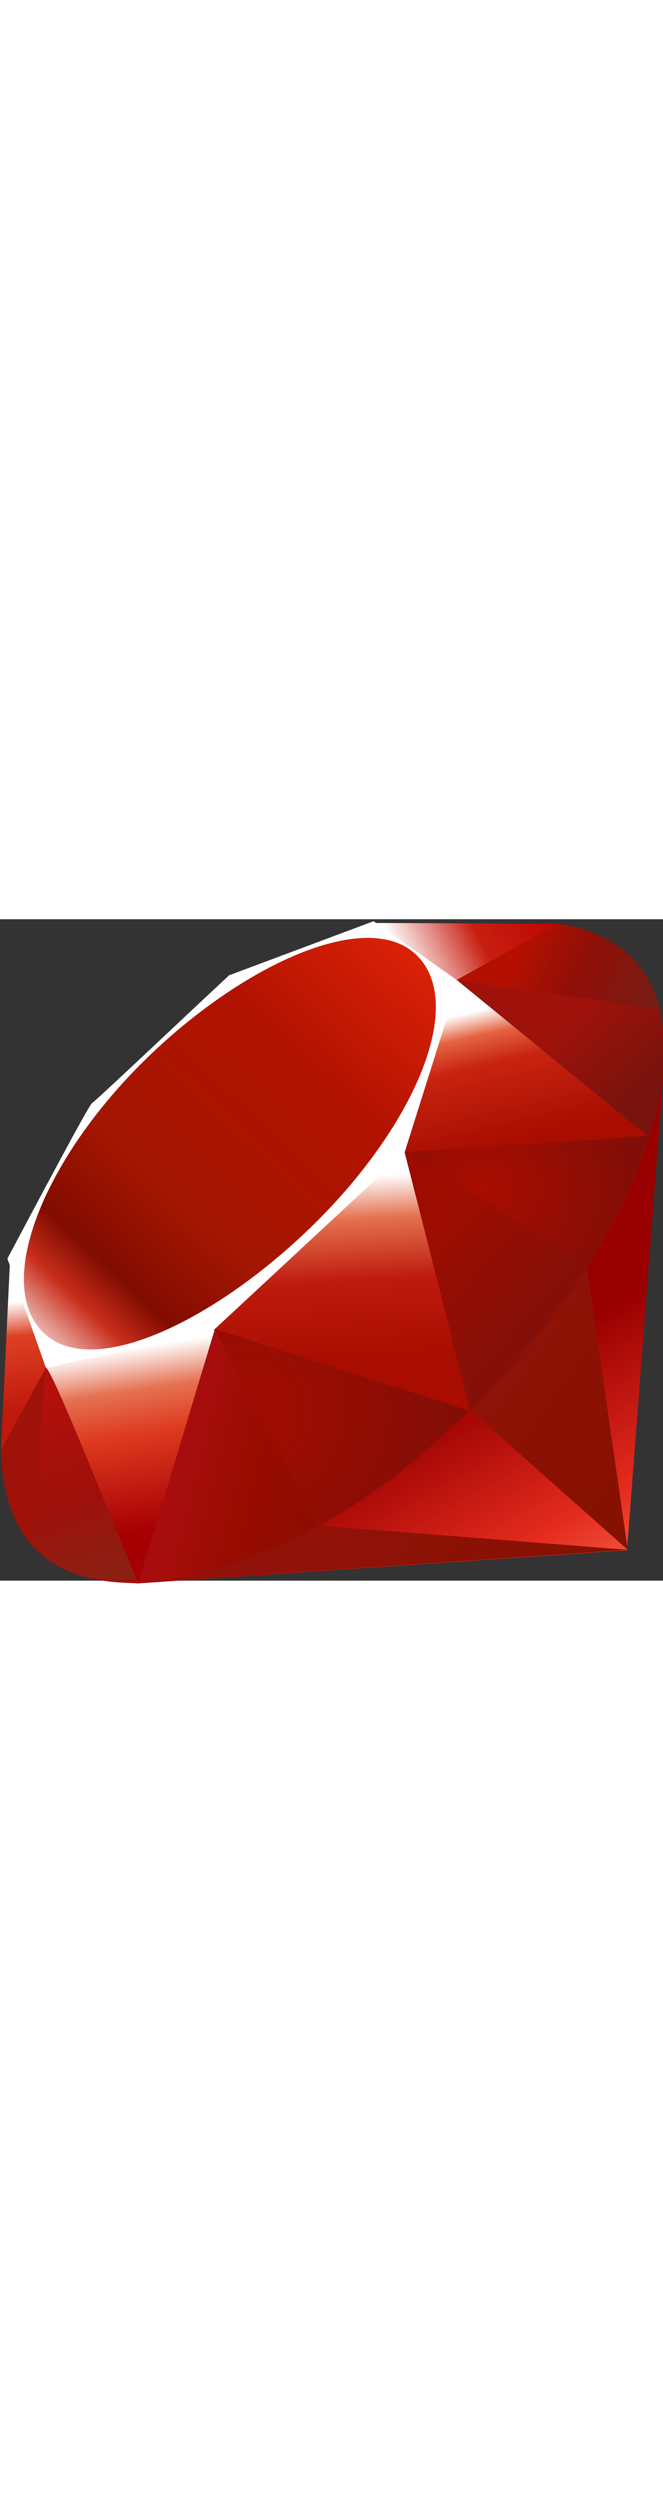 <svg style="width: 100%" width="69.896mm" height="69.702mm" version="1.1" viewBox="0 0 69.896 69.702"><rect x="0" y="0" width="69.896" height="69.702" fill="#333333" stroke="none"/><title>Ruby logo</title><defs><linearGradient id="linearGradient6" x2="1" gradientTransform="matrix(-41.8 -73.8 73.8 -41.8 381.75 -279.75)" gradientUnits="userSpaceOnUse"><stop stop-color="#fb7655" offset="0"/><stop stop-color="#e42b1e" offset=".41"/><stop stop-color="#900" offset=".99"/><stop stop-color="#900" offset="1"/></linearGradient><linearGradient id="linearGradient10" x2="1" gradientTransform="matrix(-53.869 -36.149 36.149 -53.869 402.57 -341.73)" gradientUnits="userSpaceOnUse"><stop stop-color="#871101" offset="0"/><stop stop-color="#911209" offset=".99"/><stop stop-color="#911209" offset="1"/></linearGradient><linearGradient id="linearGradient14" x2="1" gradientTransform="matrix(-53.869 -36.149 36.149 -53.869 359.47 -277.51)" gradientUnits="userSpaceOnUse"><stop stop-color="#871101" offset="0"/><stop stop-color="#911209" offset=".99"/><stop stop-color="#911209" offset="1"/></linearGradient><linearGradient id="linearGradient20" x2="1" gradientTransform="matrix(8.351 54.273 -54.273 8.351 246.38 -367.9)" gradientUnits="userSpaceOnUse"><stop stop-color="#fff" offset="0"/><stop stop-color="#e57252" offset=".23"/><stop stop-color="#de3b20" offset=".46"/><stop stop-color="#a60003" offset=".99"/><stop stop-color="#a60003" offset="1"/></linearGradient><linearGradient id="linearGradient26" x2="1" gradientTransform="matrix(3.077 55.39 -55.39 3.077 303.81 -418.58)" gradientUnits="userSpaceOnUse"><stop stop-color="#fff" offset="0"/><stop stop-color="#e4714e" offset=".23"/><stop stop-color="#be1a0d" offset=".56"/><stop stop-color="#a80d00" offset=".99"/><stop stop-color="#a80d00" offset="1"/></linearGradient><linearGradient id="linearGradient32" x2="1" gradientTransform="matrix(9.211 39.695 -39.695 9.211 354.78 -469.77)" gradientUnits="userSpaceOnUse"><stop stop-color="#fff" offset="0"/><stop stop-color="#e46342" offset=".18"/><stop stop-color="#c82410" offset=".4"/><stop stop-color="#a80d00" offset=".99"/><stop stop-color="#a80d00" offset="1"/></linearGradient><linearGradient id="linearGradient37" x2="1" gradientTransform="matrix(39.694 -19.847 19.847 39.694 326.66 -483.75)" gradientUnits="userSpaceOnUse"><stop stop-color="#fff" offset="0"/><stop stop-color="#c81f11" offset=".54"/><stop stop-color="#bf0905" offset=".99"/><stop stop-color="#bf0905" offset="1"/></linearGradient><linearGradient id="linearGradient42" x2="1" gradientTransform="matrix(3.267 32.71 -32.71 3.267 211.58 -381.73)" gradientUnits="userSpaceOnUse"><stop stop-color="#fff" offset="0"/><stop stop-color="#de4024" offset=".31"/><stop stop-color="#bf190b" offset=".99"/><stop stop-color="#bf190b" offset="1"/></linearGradient><linearGradient id="linearGradient52" x2="1" gradientTransform="matrix(153.57 -157.92 157.92 153.57 189.12 -340.18)" gradientUnits="userSpaceOnUse"><stop stop-color="#bd0012" offset="0"/><stop stop-color="#fff" offset=".07"/><stop stop-color="#fff" offset=".17"/><stop stop-color="#c82f1c" offset=".27"/><stop stop-color="#820c01" offset=".33"/><stop stop-color="#a31601" offset=".46"/><stop stop-color="#b31301" offset=".72"/><stop stop-color="#e82609" offset=".99"/><stop stop-color="#e82609" offset="1"/></linearGradient><linearGradient id="linearGradient57" x2="1" gradientTransform="matrix(-46.254 -11.416 11.416 -46.254 306.76 -324.26)" gradientUnits="userSpaceOnUse"><stop stop-color="#8c0c01" offset="0"/><stop stop-color="#990c00" offset=".54"/><stop stop-color="#a80d0e" offset=".99"/><stop stop-color="#a80d0e" offset="1"/></linearGradient><linearGradient id="linearGradient61" x2="1" gradientTransform="matrix(-41.094 -36.831 36.831 -41.094 386.21 -379.78)" gradientUnits="userSpaceOnUse"><stop stop-color="#7e110b" offset="0"/><stop stop-color="#9e0c00" offset=".99"/><stop stop-color="#9e0c00" offset="1"/></linearGradient><linearGradient id="linearGradient65" x2="1" gradientTransform="matrix(-20.47 -21.884 21.884 -20.47 401.3 -447.35)" gradientUnits="userSpaceOnUse"><stop stop-color="#79130d" offset="0"/><stop stop-color="#9e120b" offset=".99"/><stop stop-color="#9e120b" offset="1"/></linearGradient><radialGradient id="radialGradient69" cx="0" cy="0" r="1" gradientTransform="matrix(50.36 0 0 50.36 351.51 -415.9)" gradientUnits="userSpaceOnUse"><stop stop-color="#a80d00" offset="0"/><stop stop-color="#7e0e08" offset=".99"/><stop stop-color="#7e0e08" offset="1"/></radialGradient><radialGradient id="radialGradient73" cx="0" cy="0" r="1" gradientTransform="matrix(66.947 0 0 66.947 281.77 -349.54)" gradientUnits="userSpaceOnUse"><stop stop-color="#a30c00" offset="0"/><stop stop-color="#800e08" offset=".99"/><stop stop-color="#800e08" offset="1"/></radialGradient><linearGradient id="linearGradient78" x2="1" gradientTransform="matrix(-16.682 -56.597 56.597 -16.682 234.35 -297.95)" gradientUnits="userSpaceOnUse"><stop stop-color="#8b2114" offset="0"/><stop stop-color="#9e100a" offset=".43"/><stop stop-color="#b3100c" offset=".99"/><stop stop-color="#b3100c" offset="1"/></linearGradient><linearGradient id="linearGradient83" x2="1" gradientTransform="matrix(37.4 16.509 -16.509 37.4 362.32 -485.49)" gradientUnits="userSpaceOnUse"><stop stop-color="#b31000" offset="0"/><stop stop-color="#910f08" offset=".44"/><stop stop-color="#791c12" offset=".99"/><stop stop-color="#791c12" offset="1"/></linearGradient></defs><g transform="translate(-78.052 -23.812)"><g transform="matrix(.265 0 0 .265 4.787 -80.86)" fill-rule="evenodd"><path transform="matrix(1.333 0 0 1.333 0 1056)" d="m248.06-297.71 146.47-9.94 11.28-147.69s-44.63 90.46-44.63 90.46l-113.12 67.17z" fill="url(#linearGradient6)"/><path transform="matrix(1.333 0 0 1.333 0 1056)" d="m347.89-349.36 46.88 41.61-12.59-86.89s-34.29 45.28-34.29 45.28z" fill="url(#linearGradient10)"/><path transform="matrix(1.333 0 0 1.333 0 1056)" d="m248.55-297.9 146.39-9.85-92.23-7.24-54.16 17.09z" fill="url(#linearGradient14)"/><path transform="matrix(1.333 0 0 1.333 0 1056)" d="m221.02-362.52s27.66 64.64 27.66 64.64 23.04-75.48 23.04-75.48l-50.7 10.84z" fill="url(#linearGradient20)"/><path transform="matrix(1.333 0 0 1.333 0 1056)" d="m266.01-375.28 81.87 26.17s-21.2-83.04-21.2-83.04z" fill="url(#linearGradient26)"/><path transform="matrix(1.333 0 0 1.333 0 1056)" d="m327.68-426.19 73.32-4.79-57.35-46.84s-15.97 51.63-15.97 51.63z" fill="url(#linearGradient32)"/><path transform="matrix(1.333 0 0 1.333 0 1056)" d="m319.17-494.77 55.01 0.25-33.73 18.64z" fill="url(#linearGradient37)"/><path transform="matrix(1.333 0 0 1.333 0 1056)" d="m210.38-393.67-2.7 56.47 14.13-25.77z" fill="url(#linearGradient42)"/><path transform="matrix(1.333 0 0 1.333 0 1056)" d="m209.62-394.64 11.5 32.62 49.97-11.21 57.05-53.02s16.1-51.14 16.1-51.14l-25.35-17.9-43.1 16.13c-13.58 12.63-39.93 37.62-40.88 38.09-0.94 0.48-17.4 31.59-25.29 46.43z" fill="#fff"/><path transform="matrix(1.333 0 0 1.333 0 1056)" d="m250-453.24c29.43-29.18 67.37-46.42 81.93-31.73 14.55 14.69-0.88 50.39-30.31 79.56-29.43 29.17-66.9 47.36-81.45 32.67-14.56-14.68 0.4-51.33 29.83-80.5z" fill="url(#linearGradient52)"/><path transform="matrix(1.333 0 0 1.333 0 1056)" d="m248.68-297.91s22.86-75.72 22.86-75.72l75.92 24.39c-27.45 25.74-57.98 47.5-98.78 51.33z" fill="url(#linearGradient57)"/><path transform="matrix(1.333 0 0 1.333 0 1056)" d="m328.24-426.4 19.49 77.2c22.93-24.11 43.51-50.03 53.59-82.09z" fill="url(#linearGradient61)"/><path transform="matrix(1.333 0 0 1.333 0 1056)" d="m401.12-430.9c7.8-23.54 9.6-57.31-27.18-63.58l-30.18 16.67z" fill="url(#linearGradient65)"/><path transform="matrix(1.333 0 0 1.333 0 1056)" d="m207.68-337.54c1.08 38.85 29.11 39.43 41.05 39.77l-27.58-64.41-13.47 24.64z" fill="#9e1209"/><path transform="matrix(1.333 0 0 1.333 0 1056)" d="m328.35-426.28c17.62 10.83 53.13 32.58 53.85 32.98 1.12 0.63 15.31-23.93 18.53-37.81l-72.38 4.83z" fill="url(#radialGradient69)"/><path transform="matrix(1.333 0 0 1.333 0 1056)" d="m271.51-373.63 30.56 58.96c18.07-9.8 32.22-21.74 45.18-34.53z" fill="url(#radialGradient73)"/><path transform="matrix(1.333 0 0 1.333 0 1056)" d="m221.03-362.1s-4.33 51.56-4.33 51.56c8.17 11.16 19.41 12.13 31.2 11.26-8.53-21.23-25.57-63.68-26.87-62.82z" fill="url(#linearGradient78)"/><path transform="matrix(1.333 0 0 1.333 0 1056)" d="m343.58-477.68s60.71 8.52 60.71 8.52c-3.24-13.73-13.19-22.59-30.15-25.36l-30.56 16.84z" fill="url(#linearGradient83)"/></g></g></svg>
